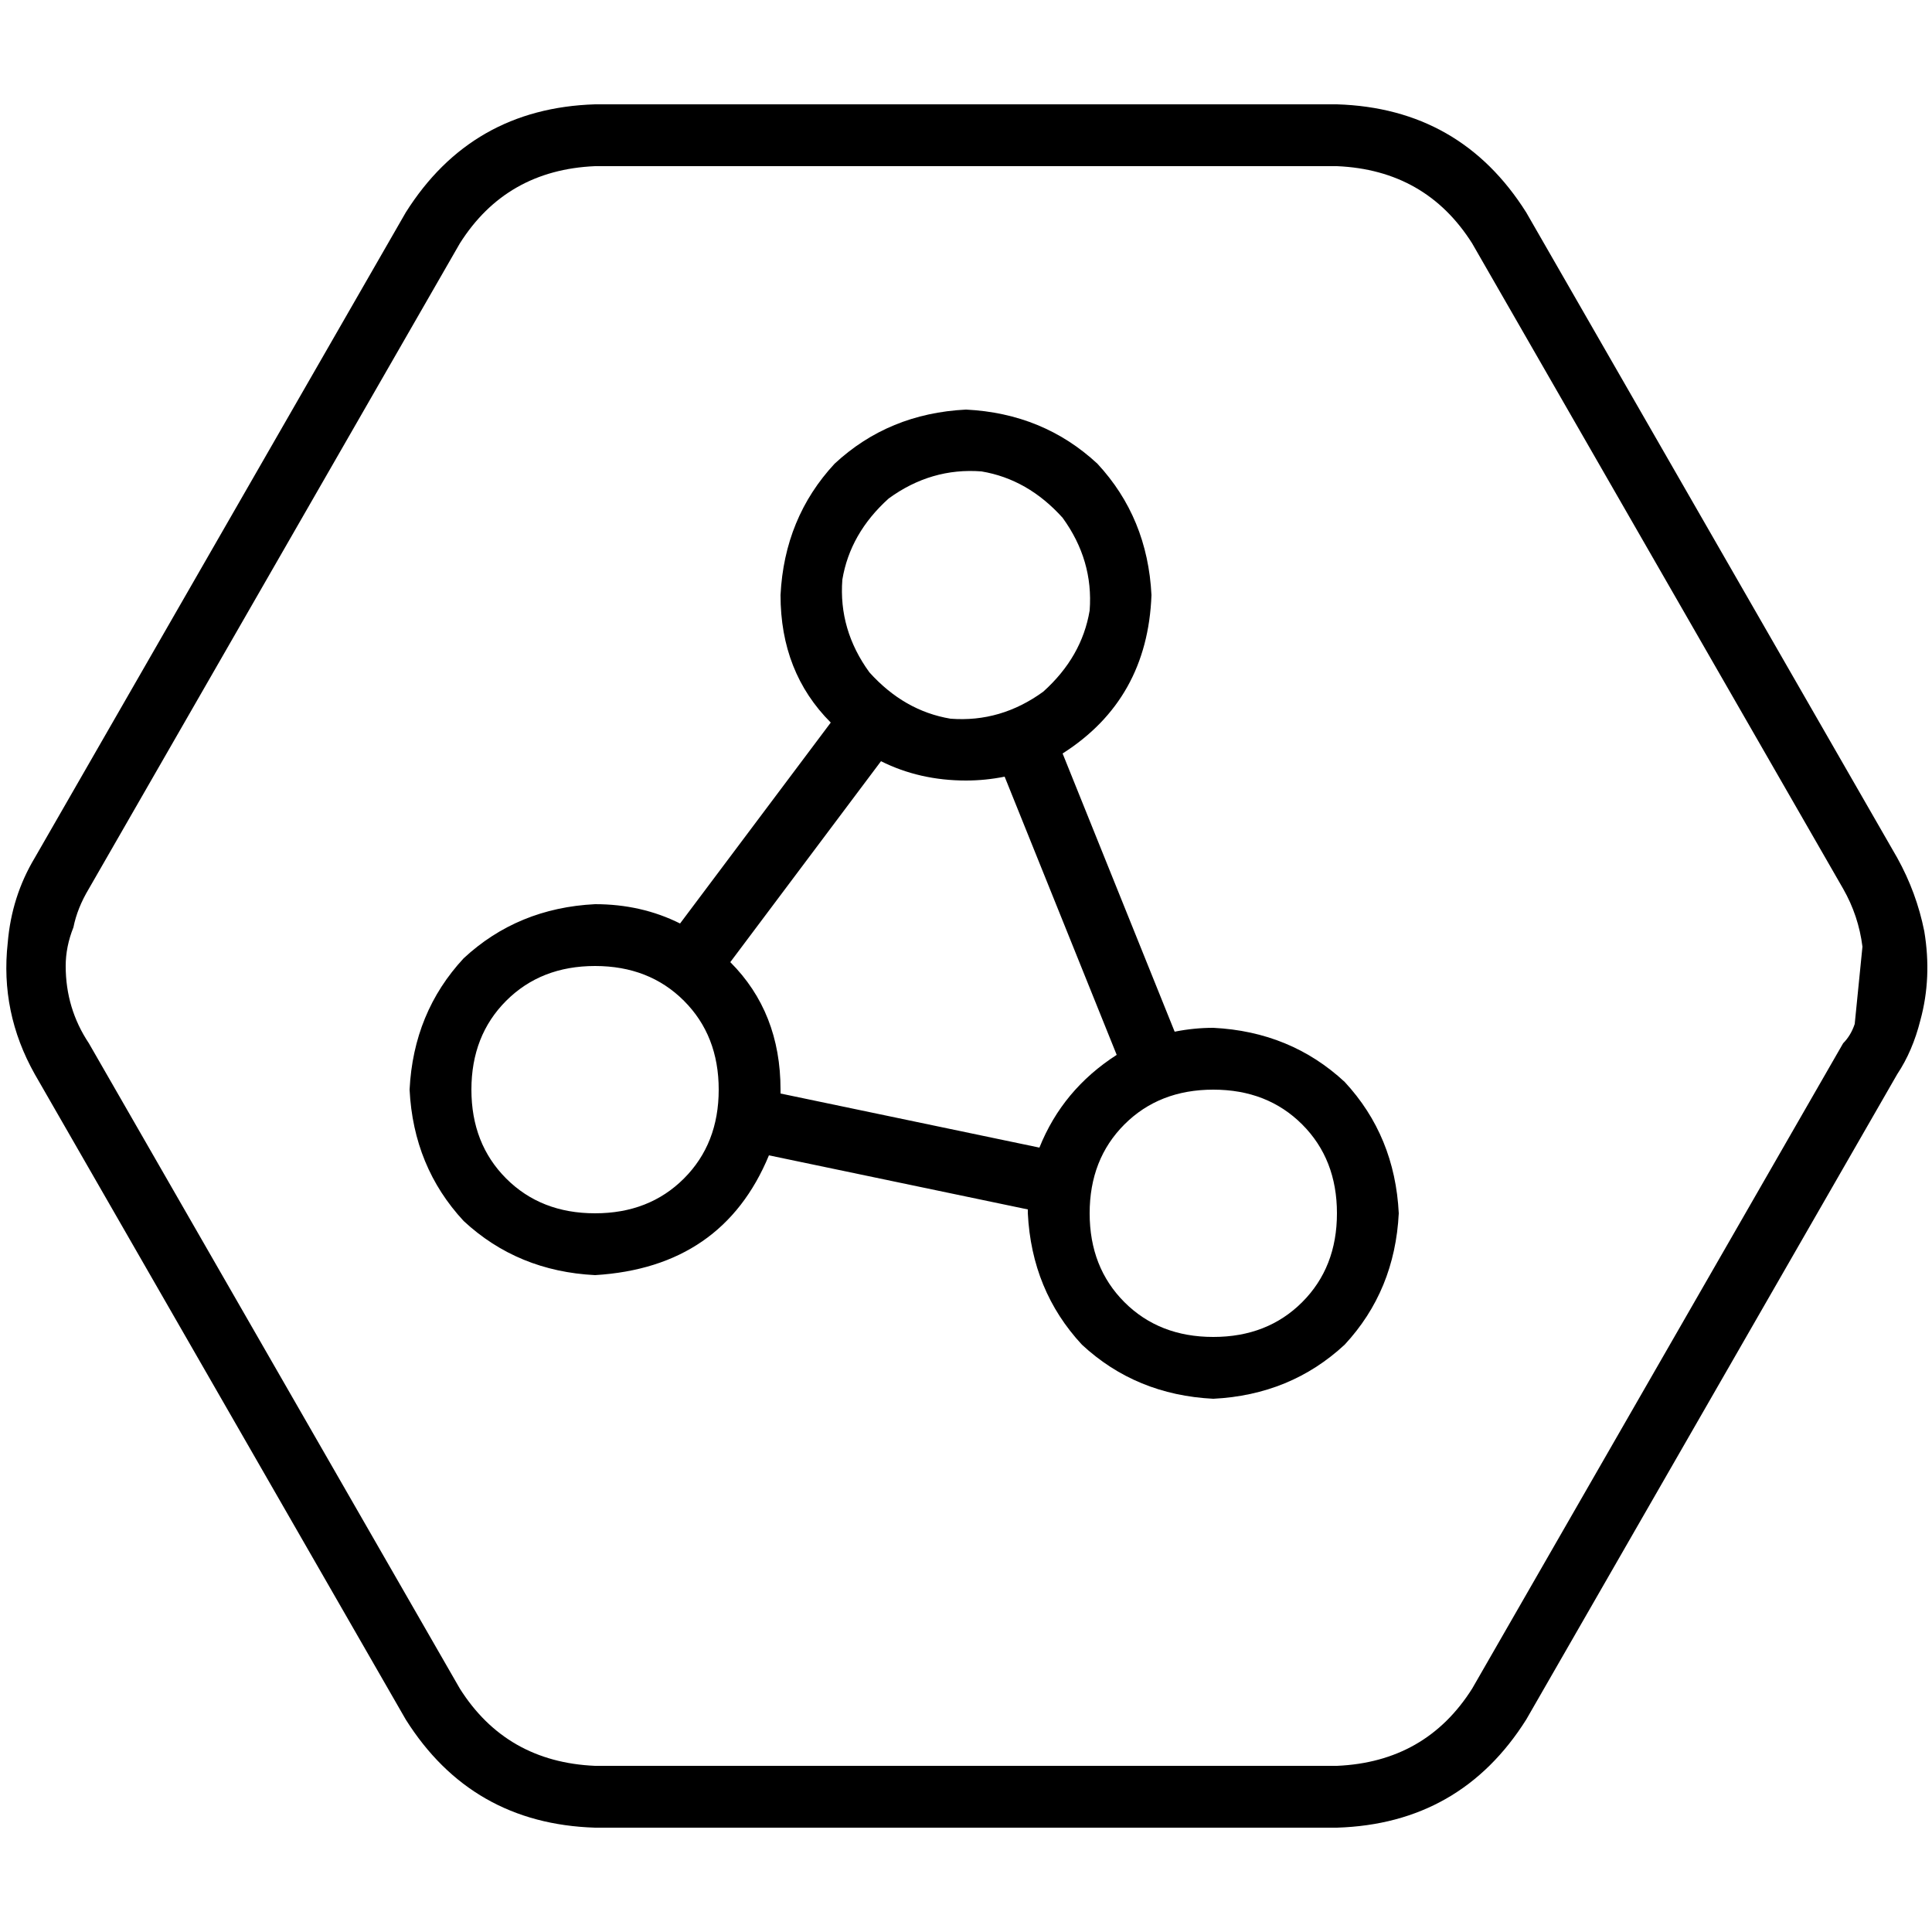 <svg xmlns="http://www.w3.org/2000/svg" viewBox="0 0 512 512">
  <path d="M 404.48 455.68 L 404.48 455.68 L 502.784 284.672 Q 506.88 278.528 508.928 270.336 Q 512 259.072 509.952 246.784 Q 507.904 236.544 502.784 227.328 L 404.48 56.32 Q 387.072 28.672 354.304 27.648 L 157.696 27.648 Q 124.928 28.672 107.52 56.32 L 9.216 227.328 Q 3.072 237.568 2.048 249.856 Q 0 268.288 9.216 284.672 L 107.52 455.68 Q 124.928 483.328 157.696 484.352 L 354.304 484.352 Q 387.072 483.328 404.48 455.68 L 404.48 455.68 Z M 488.448 235.52 Q 492.544 242.688 493.568 250.88 L 491.52 271.36 Q 490.496 274.432 488.448 276.48 L 390.144 447.488 Q 377.856 466.944 354.304 467.968 L 157.696 467.968 Q 134.144 466.944 121.856 447.488 L 23.552 276.48 Q 17.408 267.264 17.408 256 Q 17.408 250.88 19.456 245.76 Q 20.48 240.64 23.552 235.52 L 121.856 64.512 Q 134.144 45.056 157.696 44.032 L 354.304 44.032 Q 377.856 45.056 390.144 64.512 L 488.448 235.52 L 488.448 235.52 Z M 281.6 137.216 Q 289.792 148.48 288.768 161.792 L 288.768 161.792 Q 286.72 174.08 276.48 183.296 Q 265.216 191.488 251.904 190.464 Q 239.616 188.416 230.4 178.176 Q 222.208 166.912 223.232 153.6 Q 225.28 141.312 235.52 132.096 Q 246.784 123.904 260.096 124.928 Q 272.384 126.976 281.6 137.216 L 281.6 137.216 Z M 206.848 157.696 Q 206.848 178.176 220.16 191.488 L 180.224 244.736 Q 169.984 239.616 157.696 239.616 Q 137.216 240.64 122.88 253.952 Q 109.568 268.288 108.544 288.768 Q 109.568 309.248 122.88 323.584 Q 137.216 336.896 157.696 337.92 Q 191.488 335.872 203.776 306.176 L 272.384 320.512 Q 272.384 320.512 272.384 320.512 Q 272.384 321.536 272.384 321.536 Q 273.408 342.016 286.72 356.352 Q 301.056 369.664 321.536 370.688 Q 342.016 369.664 356.352 356.352 Q 369.664 342.016 370.688 321.536 Q 369.664 301.056 356.352 286.72 Q 342.016 273.408 321.536 272.384 Q 316.416 272.384 311.296 273.408 L 281.6 199.68 Q 304.128 185.344 305.152 157.696 Q 304.128 137.216 290.816 122.88 Q 276.48 109.568 256 108.544 Q 235.52 109.568 221.184 122.88 Q 207.872 137.216 206.848 157.696 L 206.848 157.696 Z M 206.848 288.768 Q 206.848 268.288 193.536 254.976 L 233.472 201.728 Q 243.712 206.848 256 206.848 Q 261.12 206.848 266.24 205.824 L 295.936 279.552 Q 281.6 288.768 275.456 304.128 L 206.848 289.792 Q 206.848 289.792 206.848 289.792 Q 206.848 288.768 206.848 288.768 L 206.848 288.768 Z M 288.768 321.536 Q 288.768 307.2 297.984 297.984 L 297.984 297.984 Q 307.2 288.768 321.536 288.768 Q 335.872 288.768 345.088 297.984 Q 354.304 307.2 354.304 321.536 Q 354.304 335.872 345.088 345.088 Q 335.872 354.304 321.536 354.304 Q 307.2 354.304 297.984 345.088 Q 288.768 335.872 288.768 321.536 L 288.768 321.536 Z M 157.696 256 Q 172.032 256 181.248 265.216 L 181.248 265.216 Q 190.464 274.432 190.464 288.768 Q 190.464 303.104 181.248 312.32 Q 172.032 321.536 157.696 321.536 Q 143.36 321.536 134.144 312.32 Q 124.928 303.104 124.928 288.768 Q 124.928 274.432 134.144 265.216 Q 143.36 256 157.696 256 L 157.696 256 Z" />
</svg>